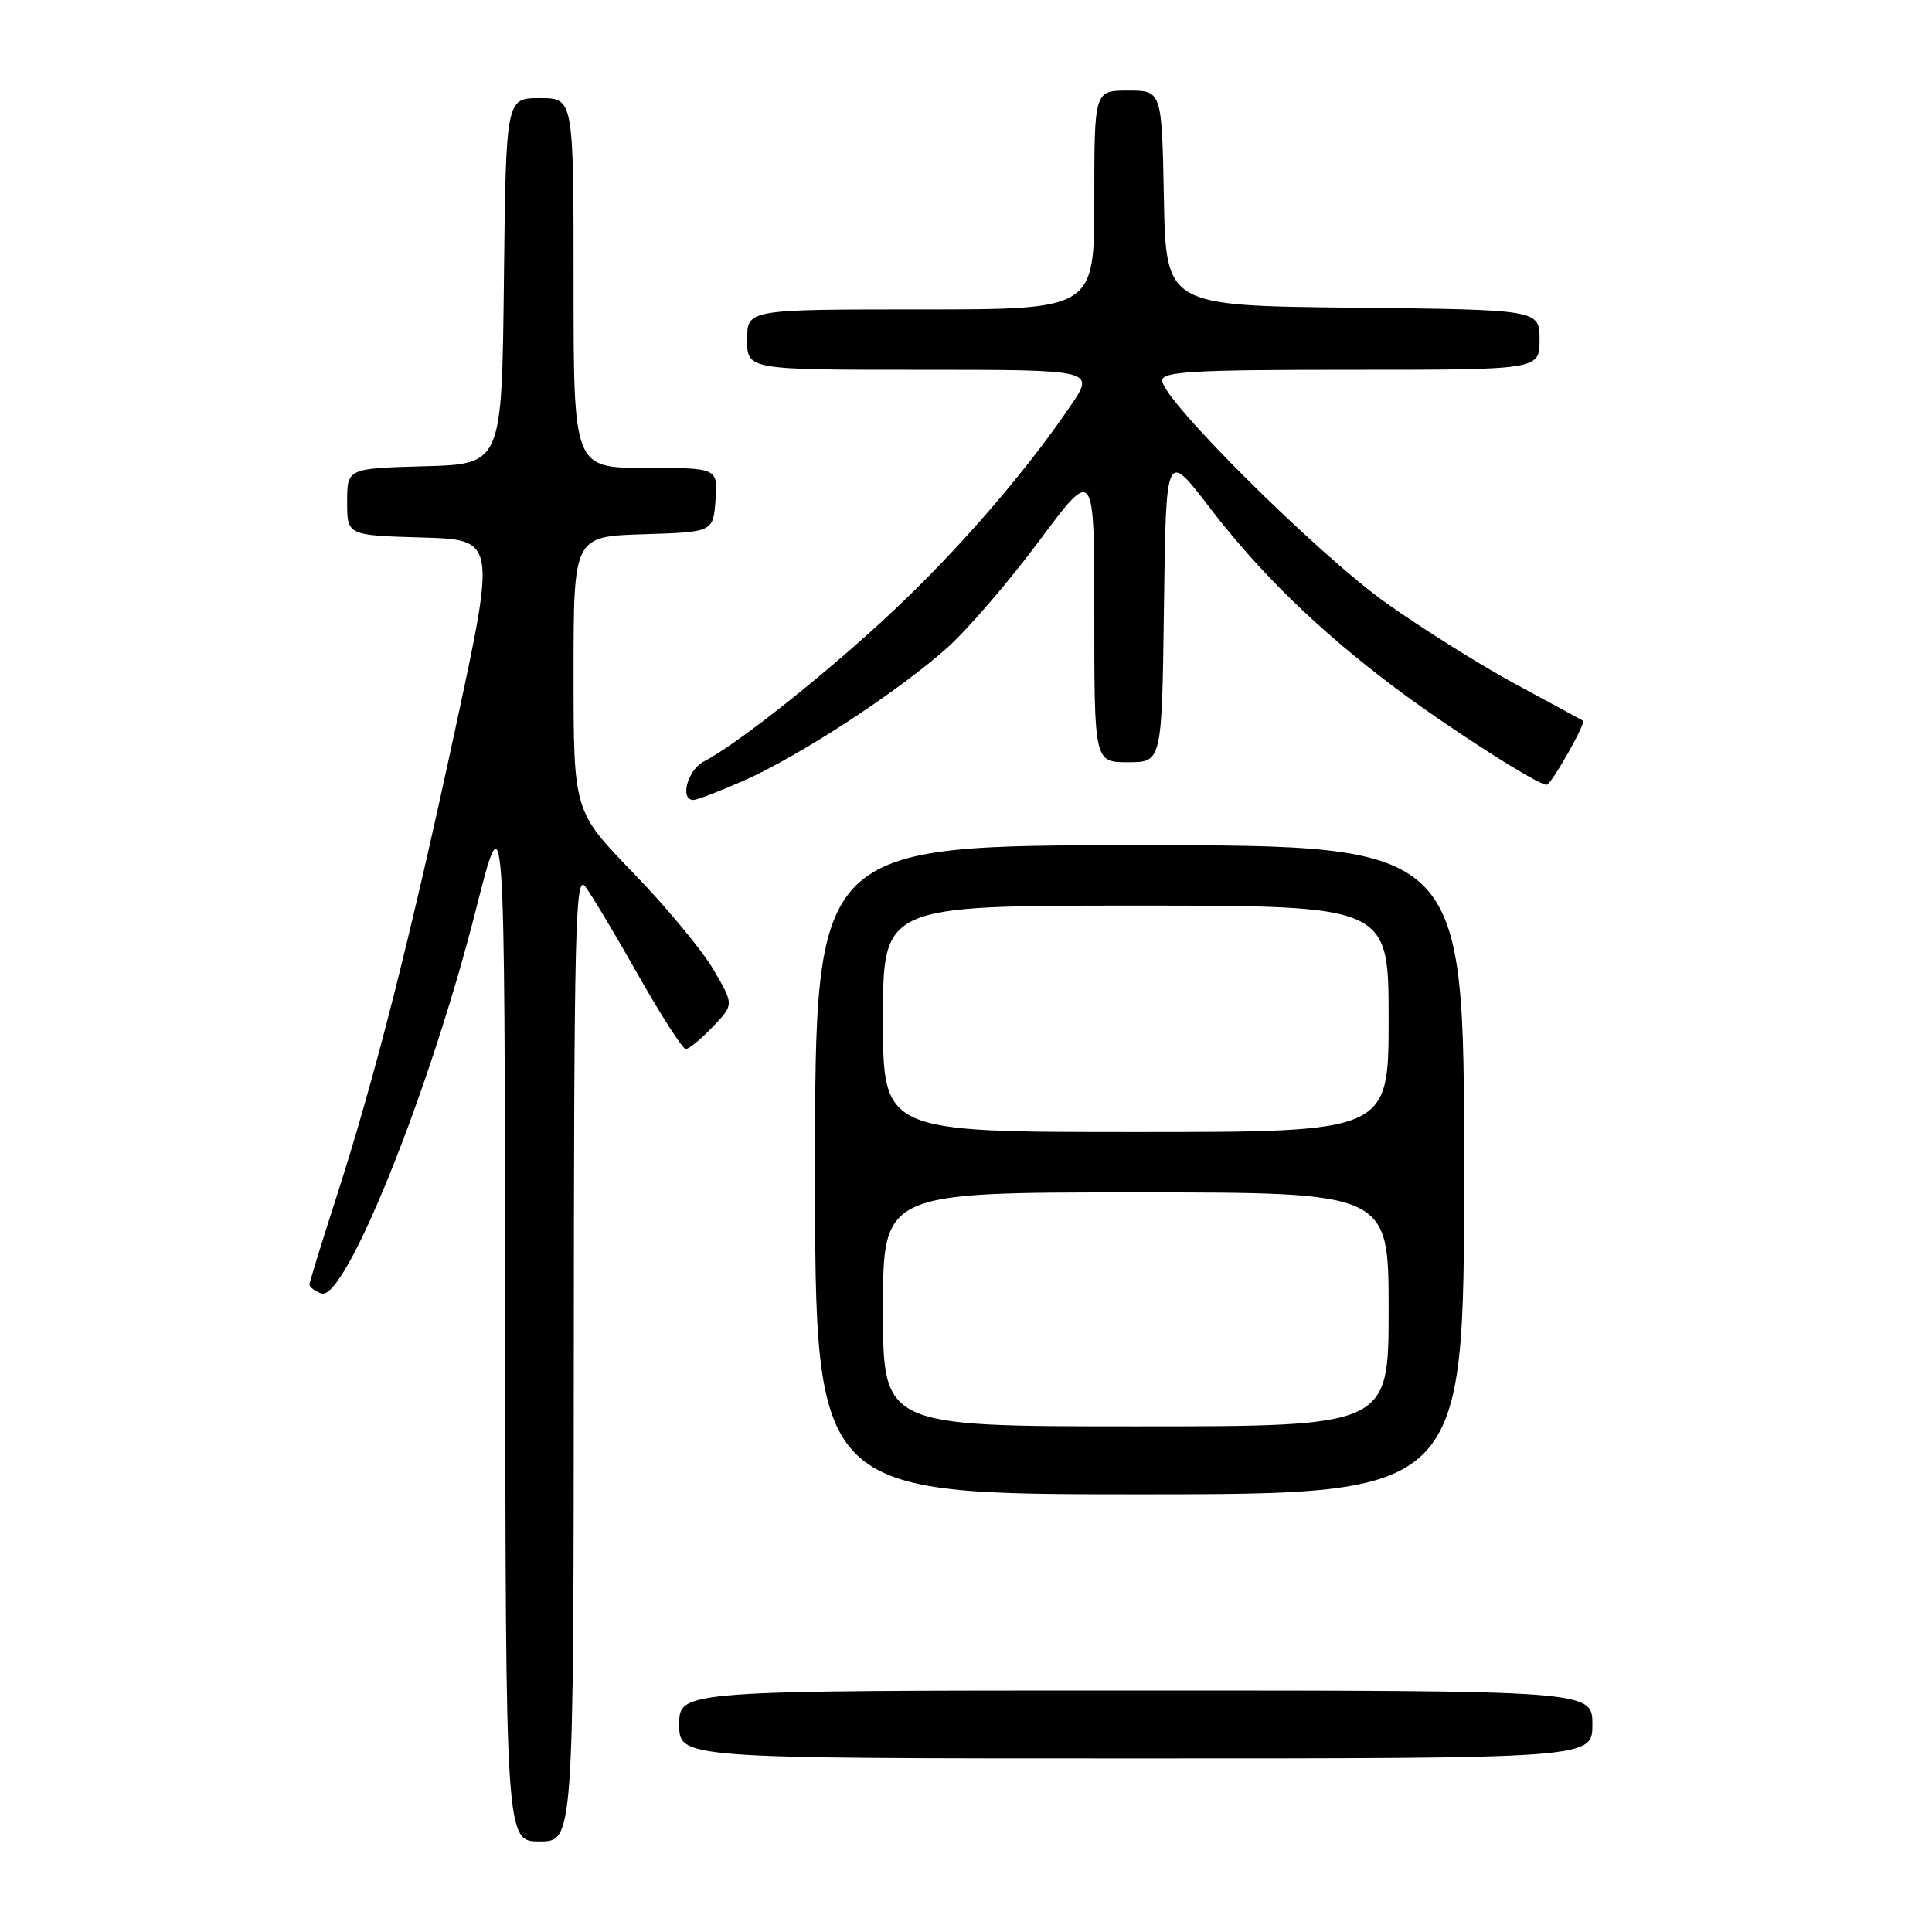 <?xml version="1.0" encoding="UTF-8" standalone="no"?>
<!DOCTYPE svg PUBLIC "-//W3C//DTD SVG 1.1//EN" "http://www.w3.org/Graphics/SVG/1.1/DTD/svg11.dtd" >
<svg xmlns="http://www.w3.org/2000/svg" xmlns:xlink="http://www.w3.org/1999/xlink" version="1.1" viewBox="0 0 256 256">
 <g >
 <path fill="currentColor"
d=" M 76.03 179.75 C 76.06 122.80 76.23 115.72 77.54 117.46 C 78.36 118.53 81.52 123.82 84.57 129.21 C 87.62 134.59 90.45 139.00 90.87 139.00 C 91.29 139.00 92.89 137.68 94.44 136.06 C 97.26 133.12 97.26 133.12 94.53 128.47 C 93.04 125.91 88.25 120.15 83.91 115.66 C 76.00 107.50 76.00 107.50 76.00 89.29 C 76.00 71.08 76.00 71.08 85.25 70.79 C 94.50 70.50 94.50 70.50 94.81 66.25 C 95.11 62.00 95.11 62.00 85.56 62.00 C 76.00 62.00 76.00 62.00 76.00 37.50 C 76.00 13.00 76.00 13.00 71.52 13.00 C 67.04 13.00 67.04 13.00 66.77 37.25 C 66.50 61.50 66.50 61.50 56.25 61.78 C 46.00 62.07 46.00 62.07 46.00 66.50 C 46.00 70.93 46.00 70.93 55.86 71.22 C 65.73 71.50 65.73 71.50 60.36 96.44 C 54.35 124.41 49.63 143.00 44.48 158.92 C 42.57 164.84 41.00 169.94 41.00 170.24 C 41.00 170.54 41.71 171.06 42.57 171.39 C 45.69 172.59 56.97 144.59 63.07 120.50 C 66.87 105.50 66.87 105.50 66.94 174.75 C 67.00 244.00 67.00 244.00 71.50 244.00 C 76.00 244.00 76.00 244.00 76.03 179.75 Z  M 211.00 228.50 C 211.00 224.00 211.00 224.00 150.50 224.00 C 90.00 224.00 90.00 224.00 90.00 228.50 C 90.00 233.00 90.00 233.00 150.50 233.00 C 211.00 233.00 211.00 233.00 211.00 228.50 Z  M 194.00 155.00 C 194.00 112.00 194.00 112.00 151.00 112.00 C 108.00 112.00 108.00 112.00 108.00 155.00 C 108.00 198.00 108.00 198.00 151.00 198.00 C 194.00 198.00 194.00 198.00 194.00 155.00 Z  M 98.62 103.41 C 105.94 100.17 118.93 91.69 125.44 85.90 C 128.16 83.48 133.67 77.08 137.69 71.68 C 145.00 61.86 145.00 61.86 145.00 81.43 C 145.00 101.00 145.00 101.00 149.48 101.00 C 153.96 101.00 153.96 101.00 154.23 80.35 C 154.50 59.71 154.50 59.71 160.21 67.16 C 167.00 76.02 174.76 83.56 185.00 91.24 C 192.14 96.58 203.75 104.01 204.94 103.99 C 205.54 103.98 210.18 95.80 209.76 95.50 C 209.61 95.41 205.67 93.26 200.98 90.74 C 196.30 88.21 188.50 83.33 183.66 79.89 C 174.62 73.45 154.00 52.98 154.00 50.43 C 154.00 49.23 158.00 49.00 179.00 49.00 C 204.00 49.00 204.00 49.00 204.00 45.02 C 204.00 41.03 204.00 41.03 179.25 40.77 C 154.50 40.50 154.50 40.50 154.22 26.25 C 153.95 12.00 153.95 12.00 149.47 12.00 C 145.00 12.00 145.00 12.00 145.00 26.50 C 145.00 41.00 145.00 41.00 122.00 41.00 C 99.00 41.00 99.00 41.00 99.00 45.00 C 99.00 49.00 99.00 49.00 122.05 49.00 C 145.10 49.00 145.10 49.00 141.87 53.75 C 135.81 62.66 127.09 72.73 118.29 81.01 C 109.67 89.11 97.70 98.62 93.25 100.91 C 91.11 102.01 90.03 106.00 91.88 106.00 C 92.36 106.00 95.39 104.83 98.62 103.41 Z  M 117.00 173.50 C 117.00 158.00 117.00 158.00 150.50 158.00 C 184.00 158.00 184.00 158.00 184.00 173.50 C 184.00 189.00 184.00 189.00 150.50 189.00 C 117.00 189.00 117.00 189.00 117.00 173.50 Z  M 117.00 135.00 C 117.00 120.00 117.00 120.00 150.50 120.00 C 184.00 120.00 184.00 120.00 184.00 135.00 C 184.00 150.00 184.00 150.00 150.50 150.00 C 117.00 150.00 117.00 150.00 117.00 135.00 Z "/>
</g>
</svg>